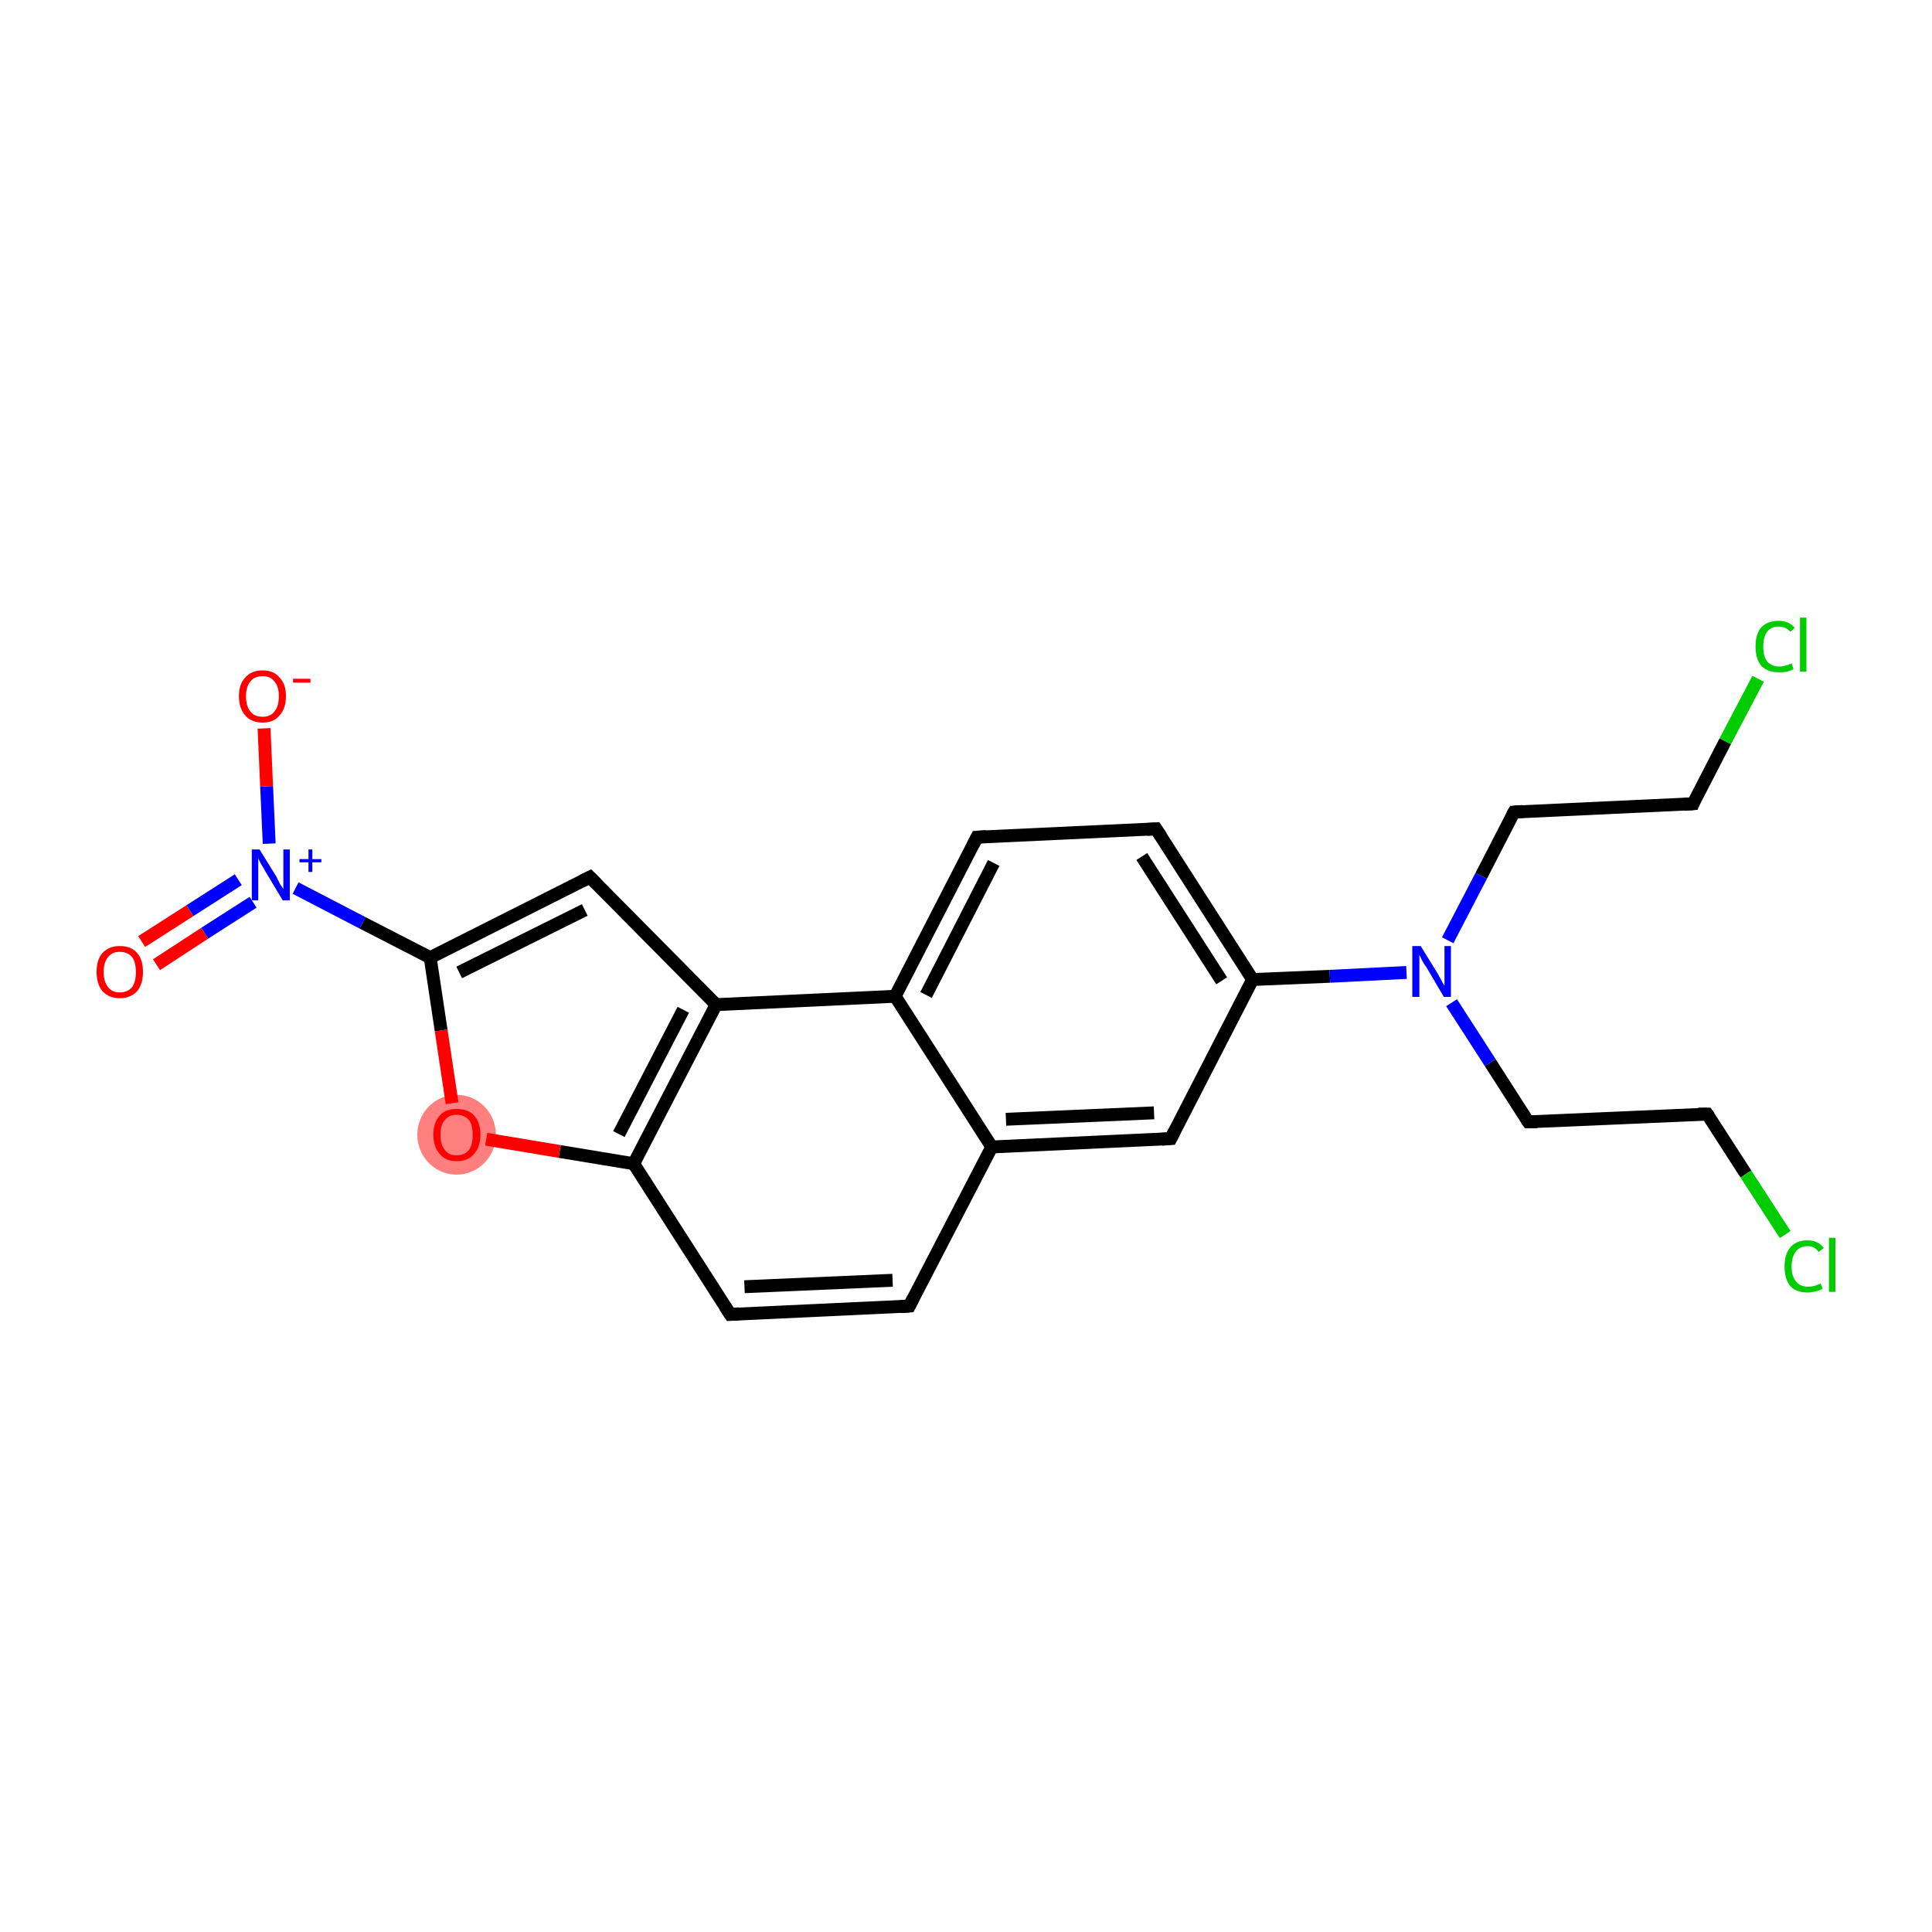 <?xml version='1.0' encoding='iso-8859-1'?>
<svg version='1.1' baseProfile='full'
              xmlns='http://www.w3.org/2000/svg'
                      xmlns:rdkit='http://www.rdkit.org/xml'
                      xmlns:xlink='http://www.w3.org/1999/xlink'
                  xml:space='preserve'
width='300px' height='300px' viewBox='0 0 300 300'>
<!-- END OF HEADER -->
<rect style='opacity:1.0;fill:#FFFFFF;stroke:none' width='300.0' height='300.0' x='0.0' y='0.0'> </rect>
<ellipse cx='70.9' cy='176.2' rx='5.6' ry='5.7' class='atom-22'  style='fill:#FF7F7F;fill-rule:evenodd;stroke:#FF7F7F;stroke-width:1.0px;stroke-linecap:butt;stroke-linejoin:miter;stroke-opacity:1' />
<path class='bond-0 atom-0 atom-1' d='M 22.0,146.2 L 29.5,141.4' style='fill:none;fill-rule:evenodd;stroke:#FF0000;stroke-width:2.0px;stroke-linecap:butt;stroke-linejoin:miter;stroke-opacity:1' />
<path class='bond-0 atom-0 atom-1' d='M 29.5,141.4 L 37.0,136.6' style='fill:none;fill-rule:evenodd;stroke:#0000FF;stroke-width:2.0px;stroke-linecap:butt;stroke-linejoin:miter;stroke-opacity:1' />
<path class='bond-0 atom-0 atom-1' d='M 24.3,149.8 L 31.8,144.9' style='fill:none;fill-rule:evenodd;stroke:#FF0000;stroke-width:2.0px;stroke-linecap:butt;stroke-linejoin:miter;stroke-opacity:1' />
<path class='bond-0 atom-0 atom-1' d='M 31.8,144.9 L 39.3,140.1' style='fill:none;fill-rule:evenodd;stroke:#0000FF;stroke-width:2.0px;stroke-linecap:butt;stroke-linejoin:miter;stroke-opacity:1' />
<path class='bond-1 atom-1 atom-2' d='M 41.8,131.0 L 41.4,122.1' style='fill:none;fill-rule:evenodd;stroke:#0000FF;stroke-width:2.0px;stroke-linecap:butt;stroke-linejoin:miter;stroke-opacity:1' />
<path class='bond-1 atom-1 atom-2' d='M 41.4,122.1 L 41.0,113.1' style='fill:none;fill-rule:evenodd;stroke:#FF0000;stroke-width:2.0px;stroke-linecap:butt;stroke-linejoin:miter;stroke-opacity:1' />
<path class='bond-2 atom-1 atom-3' d='M 45.9,137.9 L 56.3,143.3' style='fill:none;fill-rule:evenodd;stroke:#0000FF;stroke-width:2.0px;stroke-linecap:butt;stroke-linejoin:miter;stroke-opacity:1' />
<path class='bond-2 atom-1 atom-3' d='M 56.3,143.3 L 66.8,148.7' style='fill:none;fill-rule:evenodd;stroke:#000000;stroke-width:2.0px;stroke-linecap:butt;stroke-linejoin:miter;stroke-opacity:1' />
<path class='bond-3 atom-3 atom-4' d='M 66.8,148.7 L 91.6,136.2' style='fill:none;fill-rule:evenodd;stroke:#000000;stroke-width:2.0px;stroke-linecap:butt;stroke-linejoin:miter;stroke-opacity:1' />
<path class='bond-3 atom-3 atom-4' d='M 71.3,151.0 L 90.8,141.3' style='fill:none;fill-rule:evenodd;stroke:#000000;stroke-width:2.0px;stroke-linecap:butt;stroke-linejoin:miter;stroke-opacity:1' />
<path class='bond-4 atom-4 atom-5' d='M 91.6,136.2 L 111.2,156.0' style='fill:none;fill-rule:evenodd;stroke:#000000;stroke-width:2.0px;stroke-linecap:butt;stroke-linejoin:miter;stroke-opacity:1' />
<path class='bond-5 atom-5 atom-6' d='M 111.2,156.0 L 98.4,180.7' style='fill:none;fill-rule:evenodd;stroke:#000000;stroke-width:2.0px;stroke-linecap:butt;stroke-linejoin:miter;stroke-opacity:1' />
<path class='bond-5 atom-5 atom-6' d='M 106.1,156.8 L 96.1,176.1' style='fill:none;fill-rule:evenodd;stroke:#000000;stroke-width:2.0px;stroke-linecap:butt;stroke-linejoin:miter;stroke-opacity:1' />
<path class='bond-6 atom-6 atom-7' d='M 98.4,180.7 L 113.4,204.1' style='fill:none;fill-rule:evenodd;stroke:#000000;stroke-width:2.0px;stroke-linecap:butt;stroke-linejoin:miter;stroke-opacity:1' />
<path class='bond-7 atom-7 atom-8' d='M 113.4,204.1 L 141.2,202.8' style='fill:none;fill-rule:evenodd;stroke:#000000;stroke-width:2.0px;stroke-linecap:butt;stroke-linejoin:miter;stroke-opacity:1' />
<path class='bond-7 atom-7 atom-8' d='M 115.6,199.8 L 138.6,198.8' style='fill:none;fill-rule:evenodd;stroke:#000000;stroke-width:2.0px;stroke-linecap:butt;stroke-linejoin:miter;stroke-opacity:1' />
<path class='bond-8 atom-8 atom-9' d='M 141.2,202.8 L 154.0,178.1' style='fill:none;fill-rule:evenodd;stroke:#000000;stroke-width:2.0px;stroke-linecap:butt;stroke-linejoin:miter;stroke-opacity:1' />
<path class='bond-9 atom-9 atom-10' d='M 154.0,178.1 L 181.8,176.8' style='fill:none;fill-rule:evenodd;stroke:#000000;stroke-width:2.0px;stroke-linecap:butt;stroke-linejoin:miter;stroke-opacity:1' />
<path class='bond-9 atom-9 atom-10' d='M 156.2,173.8 L 179.2,172.8' style='fill:none;fill-rule:evenodd;stroke:#000000;stroke-width:2.0px;stroke-linecap:butt;stroke-linejoin:miter;stroke-opacity:1' />
<path class='bond-10 atom-10 atom-11' d='M 181.8,176.8 L 194.5,152.1' style='fill:none;fill-rule:evenodd;stroke:#000000;stroke-width:2.0px;stroke-linecap:butt;stroke-linejoin:miter;stroke-opacity:1' />
<path class='bond-11 atom-11 atom-12' d='M 194.5,152.1 L 206.5,151.6' style='fill:none;fill-rule:evenodd;stroke:#000000;stroke-width:2.0px;stroke-linecap:butt;stroke-linejoin:miter;stroke-opacity:1' />
<path class='bond-11 atom-11 atom-12' d='M 206.5,151.6 L 218.4,151.0' style='fill:none;fill-rule:evenodd;stroke:#0000FF;stroke-width:2.0px;stroke-linecap:butt;stroke-linejoin:miter;stroke-opacity:1' />
<path class='bond-12 atom-12 atom-13' d='M 225.4,155.7 L 231.4,165.0' style='fill:none;fill-rule:evenodd;stroke:#0000FF;stroke-width:2.0px;stroke-linecap:butt;stroke-linejoin:miter;stroke-opacity:1' />
<path class='bond-12 atom-12 atom-13' d='M 231.4,165.0 L 237.3,174.2' style='fill:none;fill-rule:evenodd;stroke:#000000;stroke-width:2.0px;stroke-linecap:butt;stroke-linejoin:miter;stroke-opacity:1' />
<path class='bond-13 atom-13 atom-14' d='M 237.3,174.2 L 265.1,173.0' style='fill:none;fill-rule:evenodd;stroke:#000000;stroke-width:2.0px;stroke-linecap:butt;stroke-linejoin:miter;stroke-opacity:1' />
<path class='bond-14 atom-14 atom-15' d='M 265.1,173.0 L 271.1,182.3' style='fill:none;fill-rule:evenodd;stroke:#000000;stroke-width:2.0px;stroke-linecap:butt;stroke-linejoin:miter;stroke-opacity:1' />
<path class='bond-14 atom-14 atom-15' d='M 271.1,182.3 L 277.2,191.7' style='fill:none;fill-rule:evenodd;stroke:#00CC00;stroke-width:2.0px;stroke-linecap:butt;stroke-linejoin:miter;stroke-opacity:1' />
<path class='bond-15 atom-12 atom-16' d='M 224.8,146.0 L 230.0,136.0' style='fill:none;fill-rule:evenodd;stroke:#0000FF;stroke-width:2.0px;stroke-linecap:butt;stroke-linejoin:miter;stroke-opacity:1' />
<path class='bond-15 atom-12 atom-16' d='M 230.0,136.0 L 235.1,126.1' style='fill:none;fill-rule:evenodd;stroke:#000000;stroke-width:2.0px;stroke-linecap:butt;stroke-linejoin:miter;stroke-opacity:1' />
<path class='bond-16 atom-16 atom-17' d='M 235.1,126.1 L 262.9,124.8' style='fill:none;fill-rule:evenodd;stroke:#000000;stroke-width:2.0px;stroke-linecap:butt;stroke-linejoin:miter;stroke-opacity:1' />
<path class='bond-17 atom-17 atom-18' d='M 262.9,124.8 L 267.9,115.1' style='fill:none;fill-rule:evenodd;stroke:#000000;stroke-width:2.0px;stroke-linecap:butt;stroke-linejoin:miter;stroke-opacity:1' />
<path class='bond-17 atom-17 atom-18' d='M 267.9,115.1 L 273.0,105.4' style='fill:none;fill-rule:evenodd;stroke:#00CC00;stroke-width:2.0px;stroke-linecap:butt;stroke-linejoin:miter;stroke-opacity:1' />
<path class='bond-18 atom-11 atom-19' d='M 194.5,152.1 L 179.5,128.7' style='fill:none;fill-rule:evenodd;stroke:#000000;stroke-width:2.0px;stroke-linecap:butt;stroke-linejoin:miter;stroke-opacity:1' />
<path class='bond-18 atom-11 atom-19' d='M 189.7,152.3 L 177.3,133.0' style='fill:none;fill-rule:evenodd;stroke:#000000;stroke-width:2.0px;stroke-linecap:butt;stroke-linejoin:miter;stroke-opacity:1' />
<path class='bond-19 atom-19 atom-20' d='M 179.5,128.7 L 151.7,130.0' style='fill:none;fill-rule:evenodd;stroke:#000000;stroke-width:2.0px;stroke-linecap:butt;stroke-linejoin:miter;stroke-opacity:1' />
<path class='bond-20 atom-20 atom-21' d='M 151.7,130.0 L 139.0,154.7' style='fill:none;fill-rule:evenodd;stroke:#000000;stroke-width:2.0px;stroke-linecap:butt;stroke-linejoin:miter;stroke-opacity:1' />
<path class='bond-20 atom-20 atom-21' d='M 154.3,134.0 L 143.8,154.5' style='fill:none;fill-rule:evenodd;stroke:#000000;stroke-width:2.0px;stroke-linecap:butt;stroke-linejoin:miter;stroke-opacity:1' />
<path class='bond-21 atom-6 atom-22' d='M 98.4,180.7 L 86.9,178.8' style='fill:none;fill-rule:evenodd;stroke:#000000;stroke-width:2.0px;stroke-linecap:butt;stroke-linejoin:miter;stroke-opacity:1' />
<path class='bond-21 atom-6 atom-22' d='M 86.9,178.8 L 75.5,176.9' style='fill:none;fill-rule:evenodd;stroke:#FF0000;stroke-width:2.0px;stroke-linecap:butt;stroke-linejoin:miter;stroke-opacity:1' />
<path class='bond-22 atom-22 atom-3' d='M 70.2,171.3 L 68.5,160.0' style='fill:none;fill-rule:evenodd;stroke:#FF0000;stroke-width:2.0px;stroke-linecap:butt;stroke-linejoin:miter;stroke-opacity:1' />
<path class='bond-22 atom-22 atom-3' d='M 68.5,160.0 L 66.8,148.7' style='fill:none;fill-rule:evenodd;stroke:#000000;stroke-width:2.0px;stroke-linecap:butt;stroke-linejoin:miter;stroke-opacity:1' />
<path class='bond-23 atom-21 atom-5' d='M 139.0,154.7 L 111.2,156.0' style='fill:none;fill-rule:evenodd;stroke:#000000;stroke-width:2.0px;stroke-linecap:butt;stroke-linejoin:miter;stroke-opacity:1' />
<path class='bond-24 atom-21 atom-9' d='M 139.0,154.7 L 154.0,178.1' style='fill:none;fill-rule:evenodd;stroke:#000000;stroke-width:2.0px;stroke-linecap:butt;stroke-linejoin:miter;stroke-opacity:1' />
<path d='M 90.4,136.8 L 91.6,136.2 L 92.6,137.2' style='fill:none;stroke:#000000;stroke-width:2.0px;stroke-linecap:butt;stroke-linejoin:miter;stroke-opacity:1;' />
<path d='M 112.6,202.9 L 113.4,204.1 L 114.8,204.0' style='fill:none;stroke:#000000;stroke-width:2.0px;stroke-linecap:butt;stroke-linejoin:miter;stroke-opacity:1;' />
<path d='M 139.8,202.9 L 141.2,202.8 L 141.8,201.6' style='fill:none;stroke:#000000;stroke-width:2.0px;stroke-linecap:butt;stroke-linejoin:miter;stroke-opacity:1;' />
<path d='M 180.4,176.9 L 181.8,176.8 L 182.4,175.6' style='fill:none;stroke:#000000;stroke-width:2.0px;stroke-linecap:butt;stroke-linejoin:miter;stroke-opacity:1;' />
<path d='M 237.0,173.8 L 237.3,174.2 L 238.7,174.2' style='fill:none;stroke:#000000;stroke-width:2.0px;stroke-linecap:butt;stroke-linejoin:miter;stroke-opacity:1;' />
<path d='M 263.7,173.0 L 265.1,173.0 L 265.4,173.4' style='fill:none;stroke:#000000;stroke-width:2.0px;stroke-linecap:butt;stroke-linejoin:miter;stroke-opacity:1;' />
<path d='M 234.8,126.6 L 235.1,126.1 L 236.5,126.0' style='fill:none;stroke:#000000;stroke-width:2.0px;stroke-linecap:butt;stroke-linejoin:miter;stroke-opacity:1;' />
<path d='M 261.5,124.9 L 262.9,124.8 L 263.1,124.3' style='fill:none;stroke:#000000;stroke-width:2.0px;stroke-linecap:butt;stroke-linejoin:miter;stroke-opacity:1;' />
<path d='M 180.3,129.9 L 179.5,128.7 L 178.1,128.8' style='fill:none;stroke:#000000;stroke-width:2.0px;stroke-linecap:butt;stroke-linejoin:miter;stroke-opacity:1;' />
<path d='M 153.1,129.9 L 151.7,130.0 L 151.1,131.2' style='fill:none;stroke:#000000;stroke-width:2.0px;stroke-linecap:butt;stroke-linejoin:miter;stroke-opacity:1;' />
<path class='atom-0' d='M 15.0 150.9
Q 15.0 149.0, 15.9 148.0
Q 16.9 146.9, 18.6 146.9
Q 20.4 146.9, 21.3 148.0
Q 22.2 149.0, 22.2 150.9
Q 22.2 152.8, 21.3 153.9
Q 20.3 155.0, 18.6 155.0
Q 16.9 155.0, 15.9 153.9
Q 15.0 152.8, 15.0 150.9
M 18.6 154.1
Q 19.8 154.1, 20.5 153.3
Q 21.1 152.5, 21.1 150.9
Q 21.1 149.4, 20.5 148.6
Q 19.8 147.8, 18.6 147.8
Q 17.4 147.8, 16.8 148.6
Q 16.1 149.4, 16.1 150.9
Q 16.1 152.5, 16.8 153.3
Q 17.4 154.1, 18.6 154.1
' fill='#FF0000'/>
<path class='atom-1' d='M 40.3 131.9
L 42.9 136.1
Q 43.1 136.5, 43.5 137.3
Q 44.0 138.0, 44.0 138.1
L 44.0 131.9
L 45.0 131.9
L 45.0 139.8
L 43.9 139.8
L 41.2 135.3
Q 40.9 134.7, 40.5 134.1
Q 40.2 133.5, 40.1 133.3
L 40.1 139.8
L 39.1 139.8
L 39.1 131.9
L 40.3 131.9
' fill='#0000FF'/>
<path class='atom-1' d='M 46.5 133.4
L 47.9 133.4
L 47.9 131.9
L 48.5 131.9
L 48.5 133.4
L 49.9 133.4
L 49.9 133.9
L 48.5 133.9
L 48.5 135.4
L 47.9 135.4
L 47.9 133.9
L 46.5 133.9
L 46.5 133.4
' fill='#0000FF'/>
<path class='atom-2' d='M 37.1 108.1
Q 37.1 106.2, 38.1 105.2
Q 39.0 104.1, 40.8 104.1
Q 42.5 104.1, 43.4 105.2
Q 44.4 106.2, 44.4 108.1
Q 44.4 110.0, 43.4 111.1
Q 42.5 112.2, 40.8 112.2
Q 39.0 112.2, 38.1 111.1
Q 37.1 110.0, 37.1 108.1
M 40.8 111.3
Q 42.0 111.3, 42.6 110.5
Q 43.3 109.7, 43.3 108.1
Q 43.3 106.6, 42.6 105.8
Q 42.0 105.0, 40.8 105.0
Q 39.5 105.0, 38.9 105.8
Q 38.2 106.6, 38.2 108.1
Q 38.2 109.7, 38.9 110.5
Q 39.5 111.3, 40.8 111.3
' fill='#FF0000'/>
<path class='atom-2' d='M 45.5 105.4
L 48.2 105.4
L 48.2 106.0
L 45.5 106.0
L 45.5 105.4
' fill='#FF0000'/>
<path class='atom-12' d='M 220.6 146.9
L 223.2 151.1
Q 223.4 151.5, 223.8 152.2
Q 224.2 153.0, 224.3 153.0
L 224.3 146.9
L 225.3 146.9
L 225.3 154.8
L 224.2 154.8
L 221.5 150.2
Q 221.1 149.7, 220.8 149.1
Q 220.5 148.4, 220.4 148.3
L 220.4 154.8
L 219.3 154.8
L 219.3 146.9
L 220.6 146.9
' fill='#0000FF'/>
<path class='atom-15' d='M 277.1 196.7
Q 277.1 194.7, 278.0 193.7
Q 278.9 192.6, 280.7 192.6
Q 282.3 192.6, 283.2 193.8
L 282.4 194.4
Q 281.8 193.5, 280.7 193.5
Q 279.5 193.5, 278.9 194.3
Q 278.2 195.1, 278.2 196.7
Q 278.2 198.2, 278.9 199.0
Q 279.5 199.8, 280.8 199.8
Q 281.7 199.8, 282.7 199.3
L 283.0 200.1
Q 282.6 200.4, 282.0 200.5
Q 281.3 200.7, 280.7 200.7
Q 278.9 200.7, 278.0 199.7
Q 277.1 198.6, 277.1 196.7
' fill='#00CC00'/>
<path class='atom-15' d='M 284.0 192.2
L 285.0 192.2
L 285.0 200.6
L 284.0 200.6
L 284.0 192.2
' fill='#00CC00'/>
<path class='atom-18' d='M 272.6 100.4
Q 272.6 98.4, 273.5 97.4
Q 274.5 96.4, 276.2 96.4
Q 277.8 96.4, 278.7 97.5
L 278.0 98.1
Q 277.3 97.3, 276.2 97.3
Q 275.0 97.3, 274.4 98.1
Q 273.8 98.9, 273.8 100.4
Q 273.8 101.9, 274.4 102.7
Q 275.1 103.5, 276.3 103.5
Q 277.2 103.5, 278.2 103.0
L 278.5 103.9
Q 278.1 104.1, 277.5 104.3
Q 276.9 104.4, 276.2 104.4
Q 274.5 104.4, 273.5 103.4
Q 272.6 102.3, 272.6 100.4
' fill='#00CC00'/>
<path class='atom-18' d='M 279.5 95.9
L 280.5 95.9
L 280.5 104.3
L 279.5 104.3
L 279.5 95.9
' fill='#00CC00'/>
<path class='atom-22' d='M 67.3 176.2
Q 67.3 174.3, 68.3 173.2
Q 69.2 172.2, 70.9 172.2
Q 72.7 172.2, 73.6 173.2
Q 74.6 174.3, 74.6 176.2
Q 74.6 178.1, 73.6 179.2
Q 72.7 180.3, 70.9 180.3
Q 69.2 180.3, 68.3 179.2
Q 67.3 178.1, 67.3 176.2
M 70.9 179.4
Q 72.1 179.4, 72.8 178.6
Q 73.4 177.8, 73.4 176.2
Q 73.4 174.6, 72.8 173.9
Q 72.1 173.1, 70.9 173.1
Q 69.7 173.1, 69.1 173.9
Q 68.4 174.6, 68.4 176.2
Q 68.4 177.8, 69.1 178.6
Q 69.7 179.4, 70.9 179.4
' fill='#FF0000'/>
</svg>
